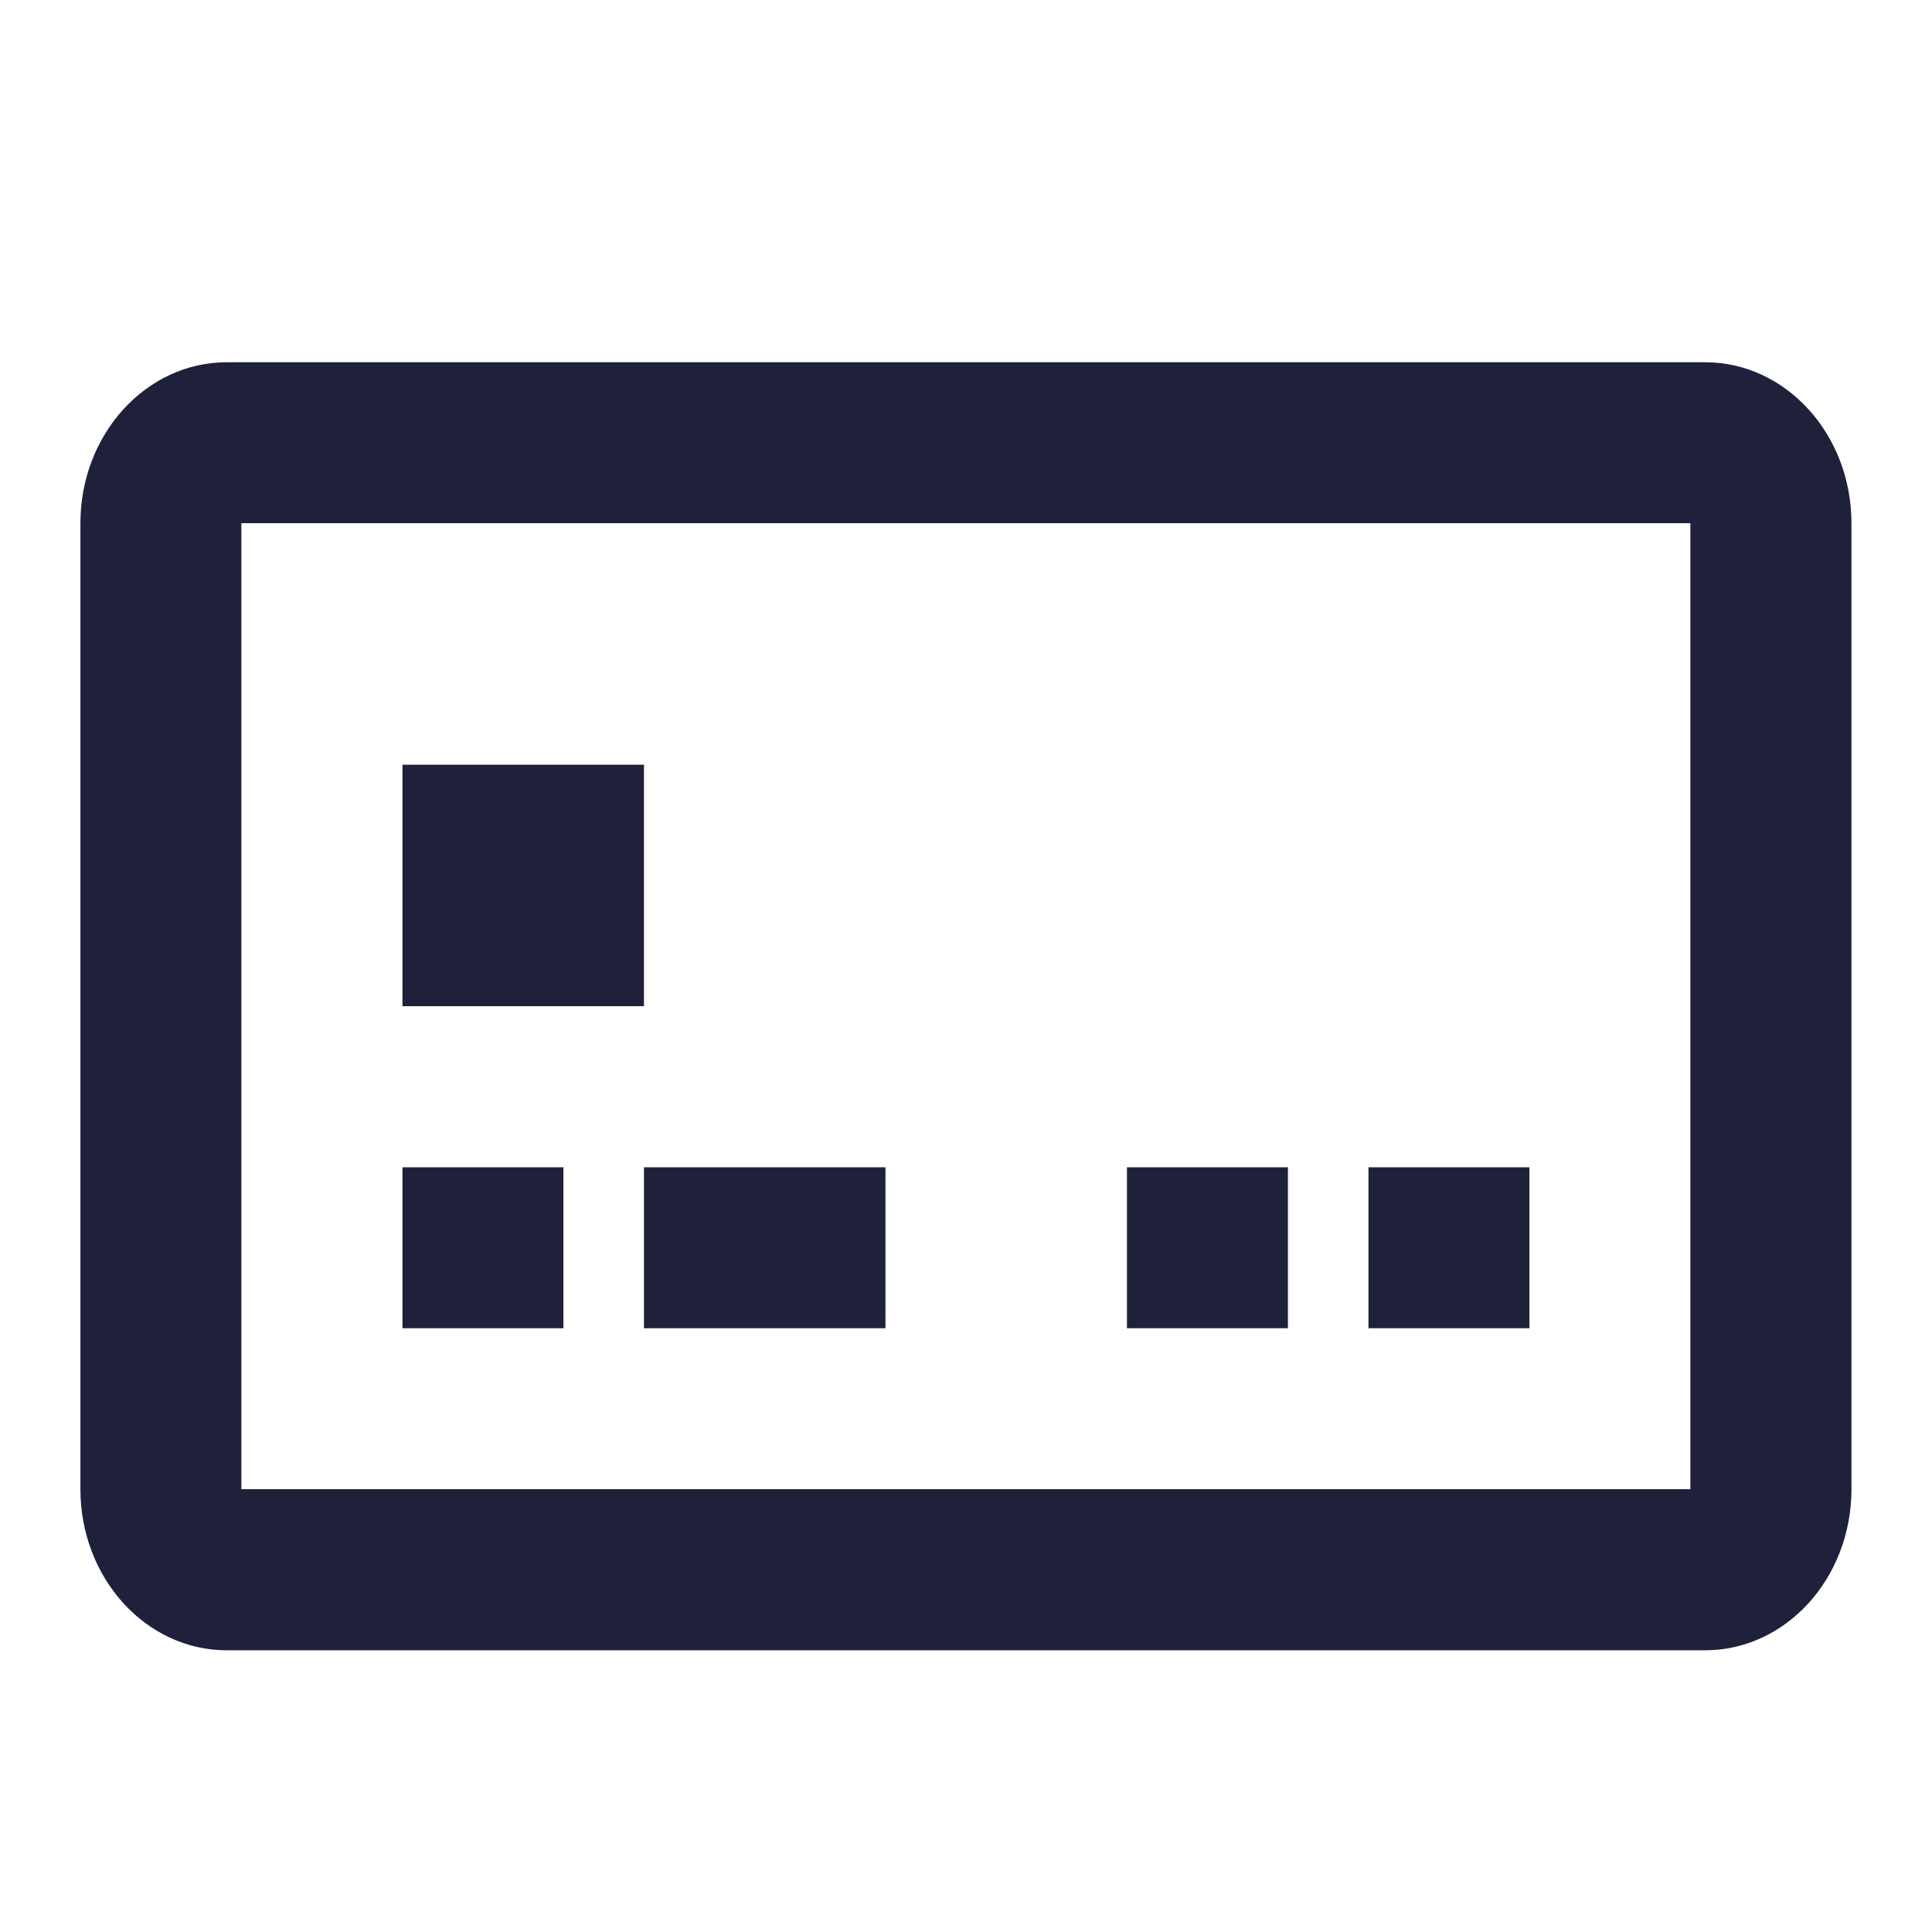 <svg width="16" height="16" viewBox="0 0 16 16" fill="none" xmlns="http://www.w3.org/2000/svg">
<g id="24 / finance / creditcard-face">
<path id="icon" fill-rule="evenodd" clip-rule="evenodd" d="M1.878 3H14.121C14.79 3 15.333 3.597 15.333 4.333V12.333C15.333 13.07 14.79 13.667 14.121 13.667H1.878C1.209 13.667 0.666 13.07 0.666 12.333V4.333C0.666 3.597 1.209 3 1.878 3ZM1.999 4.333V12.333H13.999V4.333H1.999ZM3.333 9.667V11H4.666V9.667H3.333ZM5.333 11V9.667H7.333V11H5.333ZM11.333 9.667V11H12.666V9.667H11.333ZM9.333 11V9.667H10.666V11H9.333ZM5.333 6.333H3.333V8.333H5.333V6.333Z" fill="#1F213A"/>
</g>
</svg>
